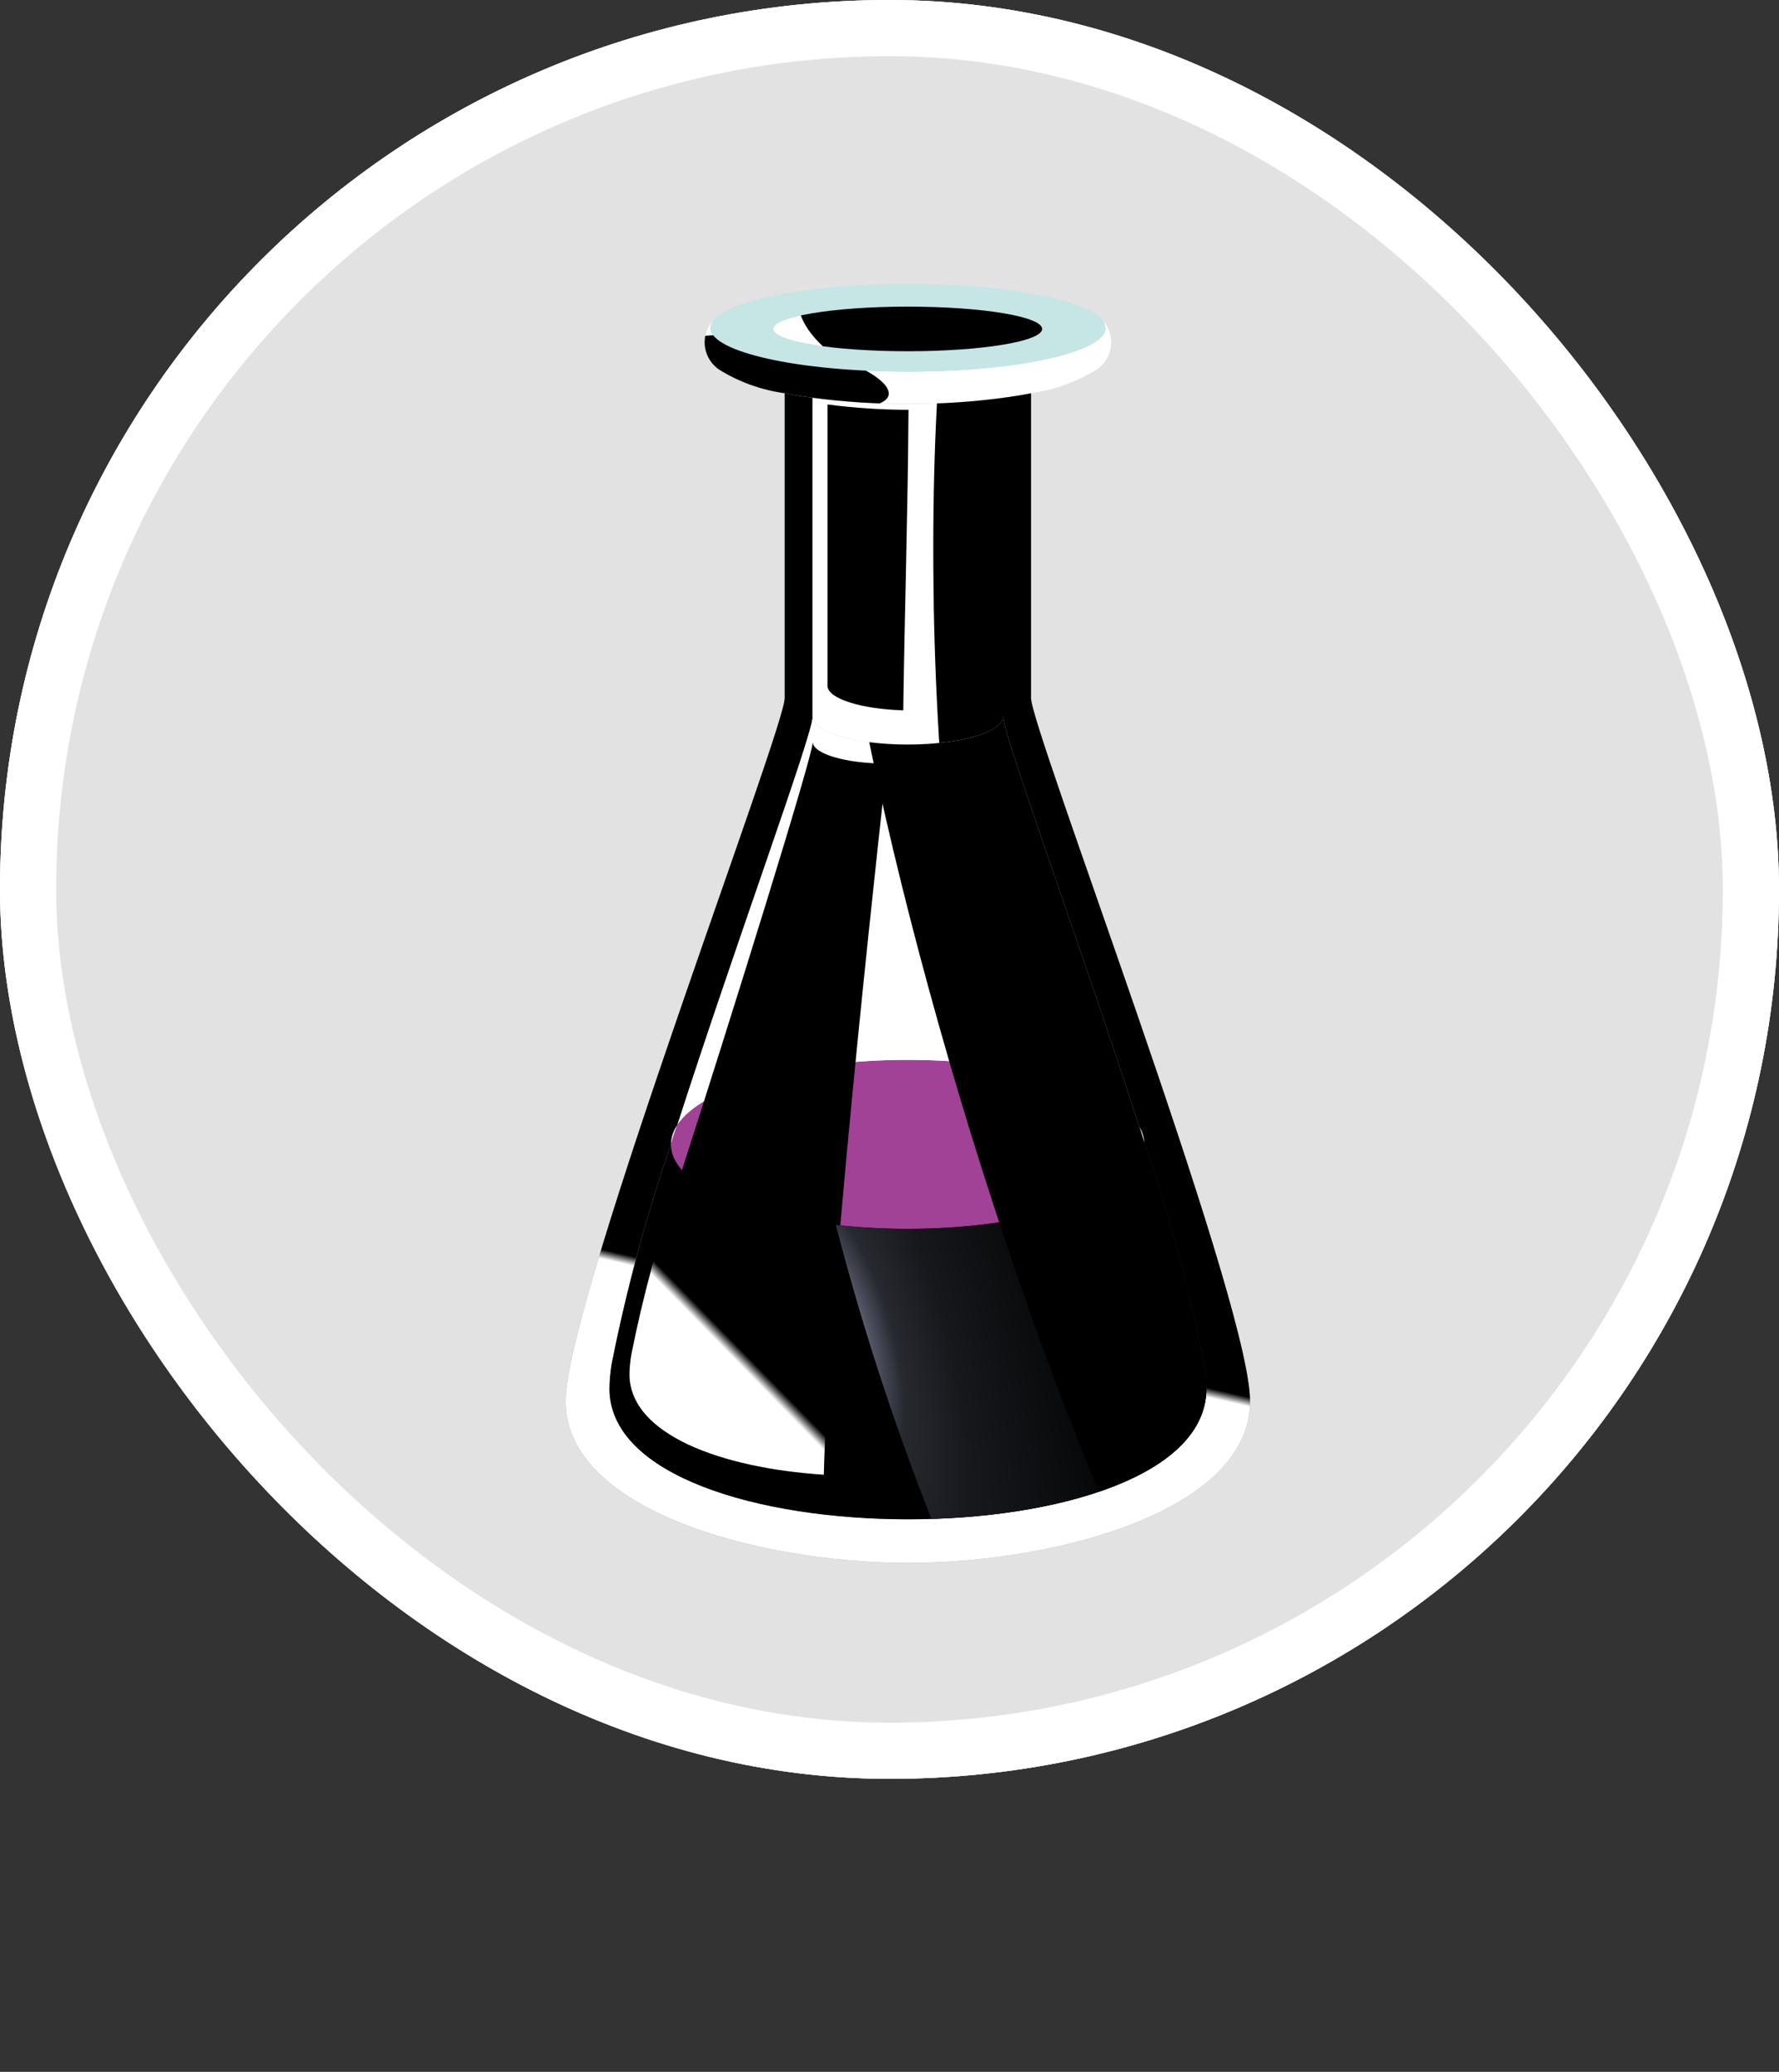 <svg xmlns="http://www.w3.org/2000/svg" xmlns:xlink="http://www.w3.org/1999/xlink" width="95" height="110.648" viewBox="0 0 95 110.648">
  <rect x="0" y="0" width="95" height="110.648" fill="#333333" stroke="none"/>
  <defs>
    <clipPath id="clip-path">
      <rect id="Rectángulo_401567" data-name="Rectángulo 401567" width="50.275" height="98.954" fill="none"/>
    </clipPath>
    <clipPath id="clip-path-3">
      <rect id="Rectángulo_401511" data-name="Rectángulo 401511" width="14.361" height="2.385" fill="none"/>
    </clipPath>
    <clipPath id="clip-path-4">
      <path id="Trazado_877407" data-name="Trazado 877407" d="M25.3,7.651c3.967,0,7.18.538,7.18,1.192s-3.214,1.193-7.18,1.193S18.12,9.5,18.12,8.843s3.213-1.192,7.18-1.192" transform="translate(-18.12 -7.651)" fill="none"/>
    </clipPath>
    <linearGradient id="linear-gradient" x1="-0.961" y1="8.882" x2="-0.913" y2="8.882" gradientUnits="objectBoundingBox">
      <stop offset="0" stop-color="#a6b6bf"/>
      <stop offset="0.198" stop-color="#a6b6bf"/>
      <stop offset="0.377" stop-color="#ced6dc"/>
      <stop offset="0.502" stop-color="#e2e7eb"/>
      <stop offset="0.648" stop-color="#eef1f3"/>
      <stop offset="0.841" stop-color="#f9fafb"/>
      <stop offset="1" stop-color="#fff"/>
    </linearGradient>
    <clipPath id="clip-path-5">
      <rect id="Rectángulo_401513" data-name="Rectángulo 401513" width="21.719" height="4.758" fill="none"/>
    </clipPath>
    <clipPath id="clip-path-6">
      <path id="Trazado_877409" data-name="Trazado 877409" d="M29.561,12.558q-.695.139-1.483.241a37.462,37.462,0,0,1-5.085.327,37.642,37.642,0,0,1-5.1-.327q-.787-.1-1.482-.241A8.911,8.911,0,0,1,12.914,11.3a1.766,1.766,0,0,1,0-2.935.931.931,0,0,0-.476.7c0,1.292,4.727,2.337,10.554,2.337S33.54,10.358,33.54,9.066a.93.93,0,0,0-.475-.7,1.766,1.766,0,0,1,0,2.935V11.3a8.975,8.975,0,0,1-3.5,1.261" transform="translate(-12.13 -8.368)" fill="none"/>
    </clipPath>
    <linearGradient id="linear-gradient-2" x1="-0.317" y1="19.721" x2="-0.289" y2="19.721" xlink:href="#linear-gradient"/>
    <clipPath id="clip-path-7">
      <rect id="Rectángulo_401515" data-name="Rectángulo 401515" width="25.297" height="9.028" fill="none"/>
    </clipPath>
    <clipPath id="clip-path-8">
      <path id="Trazado_877412" data-name="Trazado 877412" d="M34.47,77.855a.354.354,0,0,1,.006.08c0,2.49-5.666,4.51-12.648,4.51s-12.637-2.014-12.649-4.5v-.006c.111-.346.222-.692.34-1.039,1.31-2,6.328-3.478,12.309-3.478,6.068,0,11.141,1.527,12.365,3.565l.278.872" transform="translate(-9.179 -73.418)" fill="none"/>
    </clipPath>
    <linearGradient id="linear-gradient-3" x1="-0.71" y1="2.351" x2="-0.669" y2="2.351" gradientUnits="objectBoundingBox">
      <stop offset="0" stop-color="#ff82e4"/>
      <stop offset="1" stop-color="#a14297"/>
    </linearGradient>
    <clipPath id="clip-path-9">
      <rect id="Rectángulo_401517" data-name="Rectángulo 401517" width="24.673" height="21.88" fill="none"/>
    </clipPath>
    <clipPath id="clip-path-10">
      <path id="Trazado_877417" data-name="Trazado 877417" d="M27.147,43.474c0,.97,4.1,12.093,7.261,21.881-1.223-2.039-6.3-3.565-12.365-3.565-5.981,0-11,1.483-12.309,3.478,3.144-9.769,7.222-20.83,7.222-21.794.025.816,2.293,1.477,5.086,1.477s5.061-.661,5.085-1.477Z" transform="translate(-9.735 -43.474)" fill="none"/>
    </clipPath>
    <linearGradient id="linear-gradient-4" x1="-0.245" y1="2.774" x2="-0.22" y2="2.774" xlink:href="#linear-gradient"/>
    <clipPath id="clip-path-11">
      <rect id="Rectángulo_401519" data-name="Rectángulo 401519" width="36.545" height="62.465" fill="none"/>
    </clipPath>
    <clipPath id="clip-path-12">
      <path id="Trazado_877420" data-name="Trazado 877420" d="M34.081,66.994a92.175,92.175,0,0,0-3.176-11.741,1.783,1.783,0,0,0-.278-.872c-3.164-9.788-7.261-20.911-7.261-21.881V15.459q.788-.1,1.483-.241V31.5c0,1.631,11.308,31.229,11.685,37.248S26.4,77.677,18.282,77.683h-.018C10.15,77.677-.368,74.76.01,68.748S11.695,33.131,11.695,31.5V15.218q.695.139,1.482.241V32.5c0,.964-4.078,12.025-7.222,21.794a1.856,1.856,0,0,0-.34,1.039v.006A89.8,89.8,0,0,0,2.456,67.03a9.232,9.232,0,0,0-.124,1.341c0,9.312,31.878,9.312,31.878,0a8.932,8.932,0,0,0-.13-1.377" transform="translate(0 -15.218)" fill="none"/>
    </clipPath>
    <linearGradient id="linear-gradient-5" x1="0.236" y1="1.667" x2="0.244" y2="1.667" gradientUnits="objectBoundingBox">
      <stop offset="0" stop-color="#fff"/>
      <stop offset="0.106" stop-color="#fff"/>
      <stop offset="1"/>
    </linearGradient>
    <clipPath id="clip-path-13">
      <rect id="Rectángulo_401521" data-name="Rectángulo 401521" width="10.19" height="18.518" fill="none"/>
    </clipPath>
    <clipPath id="clip-path-14">
      <path id="Trazado_877421" data-name="Trazado 877421" d="M26.648,15.939a37.642,37.642,0,0,1-5.1-.327V32.654c.025.816,2.293,1.477,5.086,1.477s5.061-.661,5.085-1.477h.018V15.612a37.462,37.462,0,0,1-5.085.327" transform="translate(-21.543 -15.612)" fill="none"/>
    </clipPath>
    <linearGradient id="linear-gradient-6" x1="-1.293" y1="4.828" x2="-1.233" y2="4.828" xlink:href="#linear-gradient"/>
    <clipPath id="clip-path-15">
      <rect id="Rectángulo_401523" data-name="Rectángulo 401523" width="4.326" height="16.336" fill="none"/>
    </clipPath>
    <clipPath id="clip-path-16">
      <path id="Trazado_877422" data-name="Trazado 877422" d="M22.857,16.189V31.228c.02.676,1.788,1.232,4.046,1.3.073-5.34.247-10.674.28-16.05a33.081,33.081,0,0,1-4.326-.286" transform="translate(-22.857 -16.189)" fill="none"/>
    </clipPath>
    <linearGradient id="linear-gradient-7" x1="-0.709" y1="5.681" x2="-0.663" y2="5.681" gradientUnits="objectBoundingBox">
      <stop offset="0" stop-color="#fff"/>
      <stop offset="1"/>
    </linearGradient>
    <clipPath id="clip-path-17">
      <rect id="Rectángulo_401525" data-name="Rectángulo 401525" width="1.694" height="1.693" fill="none"/>
    </clipPath>
    <clipPath id="clip-path-18">
      <path id="Trazado_877423" data-name="Trazado 877423" d="M12.024,91.8a.847.847,0,1,1-.848-.847.847.847,0,0,1,.848.847" transform="translate(-10.33 -90.954)" fill="none"/>
    </clipPath>
    <radialGradient id="radial-gradient" cx="0.354" cy="0.244" r="0.592" gradientTransform="matrix(1, 0, 0, -1, -0.001, 51.175)" gradientUnits="objectBoundingBox">
      <stop offset="0" stop-color="#b8b5ab"/>
      <stop offset="0.264" stop-color="#454440"/>
      <stop offset="0.522" stop-color="#111110"/>
      <stop offset="0.802"/>
      <stop offset="0.989" stop-color="#100f0e"/>
      <stop offset="1" stop-color="#100f0e"/>
    </radialGradient>
    <clipPath id="clip-path-19">
      <rect id="Rectángulo_401527" data-name="Rectángulo 401527" width="1.694" height="1.694" fill="none"/>
    </clipPath>
    <clipPath id="clip-path-20">
      <path id="Trazado_877424" data-name="Trazado 877424" d="M47.471,95.858a.847.847,0,1,1-.848-.847.848.848,0,0,1,.848.847" transform="translate(-45.777 -95.011)" fill="none"/>
    </clipPath>
    <radialGradient id="radial-gradient-2" cx="0.354" cy="0.244" r="0.592" gradientTransform="matrix(1, 0, 0, -1, 0.006, 48.209)" xlink:href="#radial-gradient"/>
    <clipPath id="clip-path-22">
      <path id="Trazado_877425" data-name="Trazado 877425" d="M30.182,89.033a.847.847,0,1,1-.847-.848.847.847,0,0,1,.847.848" transform="translate(-28.488 -88.185)" fill="none"/>
    </clipPath>
    <radialGradient id="radial-gradient-3" cx="0.354" cy="0.244" r="0.592" gradientTransform="matrix(1, 0, 0, -1, 0.004, 53.138)" xlink:href="#radial-gradient"/>
    <clipPath id="clip-path-24">
      <path id="Trazado_877426" data-name="Trazado 877426" d="M31.567,107a.847.847,0,1,1-.848-.847.848.848,0,0,1,.848.847" transform="translate(-29.873 -106.155)" fill="none"/>
    </clipPath>
    <radialGradient id="radial-gradient-4" cx="0.354" cy="0.244" r="0.592" gradientTransform="matrix(1, 0, 0, -1, 0, 40.178)" xlink:href="#radial-gradient"/>
    <clipPath id="clip-path-25">
      <rect id="Rectángulo_401533" data-name="Rectángulo 401533" width="4.118" height="4.12" fill="none"/>
    </clipPath>
    <clipPath id="clip-path-26">
      <path id="Trazado_877427" data-name="Trazado 877427" d="M26.472,96.429a2.059,2.059,0,1,1-2.06-2.059,2.06,2.06,0,0,1,2.06,2.059" transform="translate(-22.354 -94.37)" fill="none"/>
    </clipPath>
    <radialGradient id="radial-gradient-5" cx="0.354" cy="0.244" r="0.592" gradientTransform="matrix(1, 0, 0, -1, 0.001, 20.018)" xlink:href="#radial-gradient"/>
    <clipPath id="clip-path-27">
      <rect id="Rectángulo_401535" data-name="Rectángulo 401535" width="4.119" height="4.119" fill="none"/>
    </clipPath>
    <clipPath id="clip-path-28">
      <path id="Trazado_877428" data-name="Trazado 877428" d="M51.777,98.455a2.059,2.059,0,1,1-2.06-2.059,2.06,2.06,0,0,1,2.06,2.059" transform="translate(-47.658 -96.396)" fill="none"/>
    </clipPath>
    <radialGradient id="radial-gradient-6" cx="0.354" cy="0.244" r="0.592" gradientTransform="matrix(1, 0, 0, -1, 0.001, 19.416)" xlink:href="#radial-gradient"/>
    <clipPath id="clip-path-29">
      <rect id="Rectángulo_401537" data-name="Rectángulo 401537" width="4.119" height="4.12" fill="none"/>
    </clipPath>
    <clipPath id="clip-path-30">
      <path id="Trazado_877429" data-name="Trazado 877429" d="M15.832,99.706a2.059,2.059,0,1,1-2.059-2.06,2.06,2.06,0,0,1,2.059,2.06" transform="translate(-11.713 -97.646)" fill="none"/>
    </clipPath>
    <radialGradient id="radial-gradient-7" cx="0.354" cy="0.244" r="0.592" gradientTransform="matrix(1, 0, 0, -1, 0.001, 19.042)" xlink:href="#radial-gradient"/>
    <clipPath id="clip-path-31">
      <rect id="Rectángulo_401539" data-name="Rectángulo 401539" width="2.245" height="2.246" fill="none"/>
    </clipPath>
    <clipPath id="clip-path-32">
      <path id="Trazado_877430" data-name="Trazado 877430" d="M28.9,104.139a1.123,1.123,0,1,1-1.123-1.124,1.123,1.123,0,0,1,1.123,1.124" transform="translate(-26.653 -103.015)" fill="none"/>
    </clipPath>
    <radialGradient id="radial-gradient-8" cx="0.354" cy="0.244" r="0.592" gradientTransform="matrix(1, 0, 0, -1, 0.002, 32.008)" xlink:href="#radial-gradient"/>
    <clipPath id="clip-path-33">
      <rect id="Rectángulo_401541" data-name="Rectángulo 401541" width="2.245" height="2.247" fill="none"/>
    </clipPath>
    <clipPath id="clip-path-34">
      <path id="Trazado_877431" data-name="Trazado 877431" d="M36.082,98.465a1.123,1.123,0,1,1-1.122-1.123,1.122,1.122,0,0,1,1.122,1.123" transform="translate(-33.837 -97.342)" fill="none"/>
    </clipPath>
    <radialGradient id="radial-gradient-9" cx="0.354" cy="0.244" r="0.592" gradientTransform="matrix(1, 0, 0, -1, 0.003, 35.097)" xlink:href="#radial-gradient"/>
    <clipPath id="clip-path-35">
      <rect id="Rectángulo_401543" data-name="Rectángulo 401543" width="3.034" height="3.036" fill="none"/>
    </clipPath>
    <clipPath id="clip-path-36">
      <path id="Trazado_877432" data-name="Trazado 877432" d="M24.281,92.951a1.517,1.517,0,1,1-1.518-1.518,1.518,1.518,0,0,1,1.518,1.518" transform="translate(-21.247 -91.433)" fill="none"/>
    </clipPath>
    <radialGradient id="radial-gradient-10" cx="0.354" cy="0.244" r="0.592" gradientTransform="matrix(1, 0, 0, -1, 0.002, 28.349)" xlink:href="#radial-gradient"/>
    <clipPath id="clip-path-37">
      <rect id="Rectángulo_401545" data-name="Rectángulo 401545" width="3.034" height="3.035" fill="none"/>
    </clipPath>
    <clipPath id="clip-path-38">
      <path id="Trazado_877433" data-name="Trazado 877433" d="M40.383,91.375a1.517,1.517,0,1,1-1.517-1.517,1.517,1.517,0,0,1,1.517,1.517" transform="translate(-37.349 -89.857)" fill="none"/>
    </clipPath>
    <radialGradient id="radial-gradient-11" cx="0.354" cy="0.244" r="0.592" gradientTransform="matrix(1, 0, 0, -1, 0.002, 28.99)" xlink:href="#radial-gradient"/>
    <clipPath id="clip-path-40">
      <path id="Trazado_877434" data-name="Trazado 877434" d="M49.61,88.606a1.517,1.517,0,1,1-1.518-1.517,1.518,1.518,0,0,1,1.518,1.517" transform="translate(-46.576 -87.089)" fill="none"/>
    </clipPath>
    <radialGradient id="radial-gradient-12" cx="0.354" cy="0.244" r="0.592" gradientTransform="matrix(1, 0, 0, -1, 0, 30.112)" xlink:href="#radial-gradient"/>
    <clipPath id="clip-path-42">
      <path id="Trazado_877435" data-name="Trazado 877435" d="M19.825,104.1a1.517,1.517,0,1,1-1.517-1.517,1.518,1.518,0,0,1,1.517,1.517" transform="translate(-16.791 -102.586)" fill="none"/>
    </clipPath>
    <radialGradient id="radial-gradient-13" cx="0.354" cy="0.244" r="0.592" gradientTransform="matrix(1, 0, 0, -1, 0.001, 23.859)" xlink:href="#radial-gradient"/>
    <clipPath id="clip-path-44">
      <path id="Trazado_877436" data-name="Trazado 877436" d="M39.7,106.575a1.517,1.517,0,1,1-1.518-1.518,1.518,1.518,0,0,1,1.518,1.518" transform="translate(-36.661 -105.057)" fill="none"/>
    </clipPath>
    <radialGradient id="radial-gradient-14" cx="0.354" cy="0.244" r="0.592" gradientTransform="matrix(1, 0, 0, -1, 0.003, 22.859)" xlink:href="#radial-gradient"/>
    <clipPath id="clip-path-45">
      <rect id="Rectángulo_401553" data-name="Rectángulo 401553" width="31.878" height="20.102" fill="none"/>
    </clipPath>
    <clipPath id="clip-path-46">
      <path id="Trazado_877437" data-name="Trazado 877437" d="M35.562,92.413a92.175,92.175,0,0,0-3.176-11.741.354.354,0,0,1,.006.08c0,2.49-5.666,4.51-12.648,4.51S7.108,83.248,7.1,80.758a89.8,89.8,0,0,0-3.158,11.69,9.232,9.232,0,0,0-.124,1.341c0,9.312,31.878,9.312,31.878,0a8.932,8.932,0,0,0-.13-1.377" transform="translate(-3.814 -80.672)" fill="none"/>
    </clipPath>
    <linearGradient id="linear-gradient-8" x1="-0.073" y1="2.212" x2="-0.054" y2="2.212" gradientUnits="objectBoundingBox">
      <stop offset="0" stop-color="#f799ff"/>
      <stop offset="0.037" stop-color="#f799ff"/>
      <stop offset="0.112" stop-color="#f369ff"/>
      <stop offset="0.209" stop-color="#9940a1"/>
      <stop offset="0.297" stop-color="#5f2e62"/>
      <stop offset="0.447" stop-color="#2b152c"/>
      <stop offset="0.63" stop-color="#120912"/>
      <stop offset="0.822" stop-color="#080408"/>
      <stop offset="1"/>
    </linearGradient>
    <clipPath id="clip-path-47">
      <rect id="Rectángulo_401555" data-name="Rectángulo 401555" width="13.747" height="39.136" fill="none"/>
    </clipPath>
    <clipPath id="clip-path-48">
      <path id="Trazado_877438" data-name="Trazado 877438" d="M19.317,46.823c-2.174,0-3.941-.514-3.96-1.149,0,.75-4.516,15.193-6.966,22.8-.091.269-.179.539-.264.809v0a69.847,69.847,0,0,0-2.459,9.1,7.116,7.116,0,0,0-.1,1.045c0,3.228,4.92,5.017,10.378,5.372.266-10.719,3.385-37.987,3.368-37.987" transform="translate(-5.57 -45.674)" fill="none"/>
    </clipPath>
    <linearGradient id="linear-gradient-9" x1="0.223" y1="1.863" x2="0.239" y2="1.863" xlink:href="#linear-gradient-7"/>
    <clipPath id="clip-path-49">
      <path id="Trazado_877440" data-name="Trazado 877440" d="M33.54,9.066c0,1.292-4.726,2.337-10.547,2.337S12.438,10.358,12.438,9.066a.931.931,0,0,1,.476-.7,1.766,1.766,0,0,0,0,2.935,8.924,8.924,0,0,0,3.491,1.255q.695.138,1.482.24a37.636,37.636,0,0,0,5.1.328,37.44,37.44,0,0,0,5.085-.328q.789-.1,1.484-.24a8.974,8.974,0,0,0,3.5-1.261V11.3a1.766,1.766,0,0,0,0-2.935.93.93,0,0,1,.475.7" transform="translate(-12.13 -8.368)" fill="none"/>
    </clipPath>
    <clipPath id="clip-path-50">
      <rect id="Rectángulo_401558" data-name="Rectángulo 401558" width="11.304" height="3.899" fill="none"/>
    </clipPath>
    <clipPath id="clip-path-51">
      <path id="Trazado_877439" data-name="Trazado 877439" d="M15.706,10.594c3.123.7,5.484,1.925,5.314,2.753-.2.821-2.865.928-5.953.241-3.117-.694-5.485-1.923-5.335-2.755.223-.818,2.88-.926,5.975-.239" transform="translate(-9.725 -10.141)" fill="none"/>
    </clipPath>
    <radialGradient id="radial-gradient-15" cx="0.5" cy="0.5" r="0.125" gradientTransform="matrix(1.809, 0, -0.001, -3.764, 0.986, 37.608)" gradientUnits="objectBoundingBox">
      <stop offset="0" stop-color="#d1d6ff"/>
      <stop offset="0.106" stop-color="#d1d6ff"/>
      <stop offset="0.2" stop-color="#a3a6c6"/>
      <stop offset="0.324" stop-color="#6f7187"/>
      <stop offset="0.474" stop-color="#444653"/>
      <stop offset="0.674" stop-color="#1d1e24"/>
      <stop offset="0.817" stop-color="#08080a"/>
      <stop offset="1"/>
    </radialGradient>
    <clipPath id="clip-path-52">
      <path id="Trazado_877442" data-name="Trazado 877442" d="M32.393,80.752c0,2.49-5.666,4.51-12.648,4.51S7.108,83.248,7.1,80.758A89.773,89.773,0,0,0,3.938,92.449a9.217,9.217,0,0,0-.124,1.341c0,9.312,31.878,9.312,31.878,0a8.932,8.932,0,0,0-.13-1.377,92.129,92.129,0,0,0-3.176-11.741.362.362,0,0,1,.006.081" transform="translate(-3.814 -80.671)" fill="none"/>
    </clipPath>
    <clipPath id="clip-path-53">
      <rect id="Rectángulo_401560" data-name="Rectángulo 401560" width="39.296" height="86.27" fill="none"/>
    </clipPath>
    <clipPath id="clip-path-54">
      <path id="Trazado_877441" data-name="Trazado 877441" d="M24.144,20.974c7.907-2.48,20.345,14.707,27.771,38.407s7.046,44.91-.869,47.387S30.711,92.054,23.28,68.359s-7.044-44.91.864-47.385" transform="translate(-17.951 -20.736)" fill="none"/>
    </clipPath>
    <radialGradient id="radial-gradient-16" cx="0.5" cy="0.5" r="0.451" gradientTransform="matrix(0, -1, -0.484, 0, 0.506, 0.987)" gradientUnits="objectBoundingBox">
      <stop offset="0" stop-color="#d1d6ff"/>
      <stop offset="0.046" stop-color="#75798f"/>
      <stop offset="0.088" stop-color="#515463"/>
      <stop offset="0.17" stop-color="#272930"/>
      <stop offset="0.352" stop-color="#17181c"/>
      <stop offset="0.518" stop-color="#101114"/>
      <stop offset="0.753" stop-color="#070809"/>
      <stop offset="1"/>
    </radialGradient>
    <clipPath id="clip-path-55">
      <path id="Trazado_877444" data-name="Trazado 877444" d="M24.83,43.474c-.025.816-2.294,1.477-5.086,1.477s-5.061-.661-5.086-1.477c0,.963-4.078,12.025-7.222,21.794-.117.346-.229.692-.34,1.039v.006A89.773,89.773,0,0,0,3.938,78a9.217,9.217,0,0,0-.124,1.341c0,9.312,31.878,9.312,31.878,0a8.932,8.932,0,0,0-.13-1.377,92.129,92.129,0,0,0-3.176-11.741q-.139-.436-.278-.872c-3.164-9.787-7.262-20.91-7.262-21.88Z" transform="translate(-3.814 -43.474)" fill="none"/>
    </clipPath>
    <clipPath id="clip-path-56">
      <rect id="Rectángulo_401562" data-name="Rectángulo 401562" width="25.688" height="76.423" fill="none"/>
    </clipPath>
    <clipPath id="clip-path-57">
      <path id="Trazado_877443" data-name="Trazado 877443" d="M30.009,51.289c-6.31-21.128-8.739-38.9-5.493-39.971,3.292-.9,11.037,15.362,17.3,36.25,6.3,21.083,8.746,38.9,5.549,40.115-3.359.714-11.083-15.457-17.355-36.393" transform="translate(-23.078 -11.282)" fill="none"/>
    </clipPath>
    <radialGradient id="radial-gradient-17" cx="0.5" cy="0.501" r="0.075" gradientTransform="matrix(-1.648, 0, 0, 6.418, -0.092, -6.225)" xlink:href="#radial-gradient-15"/>
    <clipPath id="clip-path-58">
      <path id="Trazado_877446" data-name="Trazado 877446" d="M26.648,15.94a37.636,37.636,0,0,1-5.1-.328V32.654c.026.816,2.294,1.477,5.086,1.477s5.061-.661,5.086-1.477h.017V15.612a37.44,37.44,0,0,1-5.085.328" transform="translate(-21.543 -15.612)" fill="none"/>
    </clipPath>
    <clipPath id="clip-path-59">
      <rect id="Rectángulo_401564" data-name="Rectángulo 401564" width="4.733" height="40.456" fill="none"/>
    </clipPath>
    <clipPath id="clip-path-60">
      <path id="Trazado_877445" data-name="Trazado 877445" d="M32.118,20.758c-.191-11.191.7-20.207,1.99-20.277C35.4.5,36.6,9.516,36.8,20.584c.193,11.168-.7,20.207-1.985,20.354-1.3-.12-2.5-9.087-2.7-20.18" transform="translate(-32.092 -0.481)" fill="none"/>
    </clipPath>
    <radialGradient id="radial-gradient-18" cx="0.5" cy="0.5" r="0.058" gradientTransform="matrix(-7.027, 0, 0, 8.613, -26.59, -18.535)" xlink:href="#radial-gradient-15"/>
    <clipPath id="clip-path-61">
      <path id="Trazado_877448" data-name="Trazado 877448" d="M18.12,8.843c0,.662,3.213,1.192,7.18,1.192s7.18-.53,7.18-1.192S29.267,7.651,25.3,7.651s-7.18.538-7.18,1.192" transform="translate(-18.12 -7.651)" fill="none"/>
    </clipPath>
    <clipPath id="clip-path-62">
      <rect id="Rectángulo_401566" data-name="Rectángulo 401566" width="21.942" height="10.233" fill="none"/>
    </clipPath>
    <clipPath id="clip-path-63">
      <path id="Trazado_877447" data-name="Trazado 877447" d="M31.695.1C37.76.674,42.428,3.367,42.2,6.137c-.28,2.762-5.386,4.547-11.384,4C24.76,9.569,20.079,6.871,20.268,4.1,20.6,1.336,25.683-.452,31.695.1" transform="translate(-20.263 0)" fill="none"/>
    </clipPath>
    <radialGradient id="radial-gradient-19" cx="0.5" cy="0.5" r="0.217" gradientTransform="matrix(1.77, 0, 0, -2.179, 0.985, 14.402)" gradientUnits="objectBoundingBox">
      <stop offset="0" stop-color="#d1d6ff"/>
      <stop offset="0.037" stop-color="#75798f"/>
      <stop offset="0.07" stop-color="#515463"/>
      <stop offset="0.17" stop-color="#272930"/>
      <stop offset="0.352" stop-color="#17181c"/>
      <stop offset="0.518" stop-color="#101114"/>
      <stop offset="0.753" stop-color="#070809"/>
      <stop offset="1"/>
    </radialGradient>
  </defs>
  <g id="Grupo_1108948" data-name="Grupo 1108948" transform="translate(11795.604 11834.695)">
    <g id="Grupo_1106545" data-name="Grupo 1106545" transform="translate(-12992.728 -12259)">
      <g id="Grupo_1099895" data-name="Grupo 1099895" transform="translate(1197.609 424.79)">
        <g id="Grupo_1098744" data-name="Grupo 1098744" transform="translate(0 0)">
          <g id="Grupo_1098741" data-name="Grupo 1098741">
            <g id="Rectángulo_400898" data-name="Rectángulo 400898" transform="translate(-0.485 -0.485)" fill="#fff" stroke="#fff" stroke-width="3" opacity="0.859">
              <rect width="95" height="95" rx="47.5" stroke="none"/>
              <rect x="1.5" y="1.5" width="92" height="92" rx="46" fill="none"/>
            </g>
            <g id="Rectángulo_400907" data-name="Rectángulo 400907" transform="translate(-0.485 -0.485)" fill="none" stroke="#fff" stroke-width="3">
              <rect width="95" height="95" rx="47.5" stroke="none"/>
              <rect x="1.5" y="1.5" width="92" height="92" rx="46" fill="none"/>
            </g>
          </g>
        </g>
      </g>
      <g id="Grupo_1100058" data-name="Grupo 1100058" transform="translate(1227.333 436)">
        <g id="Grupo_1100057" data-name="Grupo 1100057" clip-path="url(#clip-path)">
          <g id="Grupo_1100021" data-name="Grupo 1100021">
            <g id="Grupo_1100020" data-name="Grupo 1100020" clip-path="url(#clip-path)">
              <path id="Trazado_877406" data-name="Trazado 877406" d="M25.3,7.651c3.967,0,7.18.538,7.18,1.192s-3.214,1.192-7.18,1.192S18.12,9.5,18.12,8.843s3.213-1.192,7.18-1.192" transform="translate(-7.037 -2.971)" fill="#a3b7b6"/>
              <g id="Grupo_1099909" data-name="Grupo 1099909" transform="translate(11.083 4.68)" style="mix-blend-mode: multiply;isolation: isolate">
                <g id="Grupo_1099908" data-name="Grupo 1099908">
                  <g id="Grupo_1099907" data-name="Grupo 1099907" clip-path="url(#clip-path-3)">
                    <g id="Grupo_1099906" data-name="Grupo 1099906" transform="translate(0 0)">
                      <g id="Grupo_1099905" data-name="Grupo 1099905" clip-path="url(#clip-path-4)">
                        <rect id="Rectángulo_401510" data-name="Rectángulo 401510" width="12.497" height="11.104" transform="matrix(0.763, -0.647, 0.647, 0.763, -1.176, 0.997)" fill="url(#linear-gradient)"/>
                      </g>
                    </g>
                  </g>
                </g>
              </g>
              <path id="Trazado_877408" data-name="Trazado 877408" d="M29.56,12.558q-.7.138-1.484.241a37.552,37.552,0,0,1-5.085.327,37.735,37.735,0,0,1-5.1-.327q-.787-.1-1.483-.241A8.9,8.9,0,0,1,12.913,11.3a1.766,1.766,0,0,1,0-2.935.931.931,0,0,0-.475.7c0,1.291,4.726,2.336,10.554,2.336s10.547-1.045,10.547-2.336a.933.933,0,0,0-.475-.7,1.767,1.767,0,0,1,0,2.935V11.3a8.975,8.975,0,0,1-3.5,1.261" transform="translate(-4.71 -3.25)" fill="#94c3c4"/>
              <g id="Grupo_1099914" data-name="Grupo 1099914" transform="translate(7.419 5.118)" style="mix-blend-mode: multiply;isolation: isolate">
                <g id="Grupo_1099913" data-name="Grupo 1099913">
                  <g id="Grupo_1099912" data-name="Grupo 1099912" clip-path="url(#clip-path-5)">
                    <g id="Grupo_1099911" data-name="Grupo 1099911" transform="translate(0 0)">
                      <g id="Grupo_1099910" data-name="Grupo 1099910" clip-path="url(#clip-path-6)">
                        <rect id="Rectángulo_401512" data-name="Rectángulo 401512" width="22.386" height="4.758" transform="translate(-0.334 0)" fill="url(#linear-gradient-2)"/>
                      </g>
                    </g>
                  </g>
                </g>
              </g>
              <path id="Trazado_877410" data-name="Trazado 877410" d="M33.26,7.325a.93.93,0,0,1,.475.7c0,1.292-4.726,2.337-10.547,2.337S12.634,9.314,12.634,8.022a.931.931,0,0,1,.475-.7c1.335-.952,5.346-1.644,10.079-1.644s8.737.692,10.072,1.644m-2.91.754c0-.654-3.214-1.192-7.18-1.192s-7.181.538-7.181,1.192S19.2,9.27,23.17,9.27s7.18-.531,7.18-1.192" transform="translate(-4.906 -2.206)" fill="#c6e5e5"/>
              <path id="Trazado_877411" data-name="Trazado 877411" d="M34.47,77.855a.36.36,0,0,1,.006.081c0,2.489-5.666,4.51-12.648,4.51s-12.637-2.014-12.649-4.5v-.006c.111-.346.223-.692.34-1.039,1.31-2,6.328-3.479,12.309-3.479,6.068,0,11.141,1.527,12.365,3.565l.278.872" transform="translate(-3.565 -28.512)" fill="#cc1285"/>
              <g id="Grupo_1099919" data-name="Grupo 1099919" transform="translate(5.615 44.906)" style="mix-blend-mode: screen;isolation: isolate">
                <g id="Grupo_1099918" data-name="Grupo 1099918">
                  <g id="Grupo_1099917" data-name="Grupo 1099917" clip-path="url(#clip-path-7)">
                    <g id="Grupo_1099916" data-name="Grupo 1099916" transform="translate(0 0)">
                      <g id="Grupo_1099915" data-name="Grupo 1099915" clip-path="url(#clip-path-8)">
                        <rect id="Rectángulo_401514" data-name="Rectángulo 401514" width="15.095" height="26.754" transform="matrix(0.251, -0.968, 0.968, 0.251, -2.196, 8.457)" fill="url(#linear-gradient-3)"/>
                      </g>
                    </g>
                  </g>
                </g>
              </g>
              <path id="Trazado_877413" data-name="Trazado 877413" d="M32.465,80.672a92.1,92.1,0,0,1,3.176,11.741c-1.667-3.016-8.113-5.265-15.8-5.265-7.724,0-14.194,2.268-15.825,5.3a89.77,89.77,0,0,1,3.158-11.69c.012,2.49,5.672,4.5,12.649,4.5s12.648-2.021,12.648-4.51a.36.36,0,0,0-.006-.081" transform="translate(-1.56 -31.329)" fill="#d60975"/>
              <path id="Trazado_877414" data-name="Trazado 877414" d="M35.562,96.524a8.932,8.932,0,0,1,.13,1.377c0,9.312-31.878,9.312-31.878,0a9.232,9.232,0,0,1,.124-1.341c1.631-3.033,8.1-5.3,15.825-5.3,7.686,0,14.132,2.248,15.8,5.265" transform="translate(-1.481 -35.44)" fill="#a30759"/>
              <path id="Trazado_877415" data-name="Trazado 877415" d="M31.715,42.508v.012C31.69,43.337,29.422,44,26.629,44s-5.061-.661-5.086-1.477v-.012c0-.822,2.281-1.489,5.086-1.489s5.085.667,5.085,1.489" transform="translate(-8.366 -15.93)" fill="#a3b7b6"/>
              <path id="Trazado_877416" data-name="Trazado 877416" d="M27.147,43.474c0,.97,4.1,12.093,7.261,21.88-1.223-2.039-6.3-3.565-12.365-3.565-5.981,0-11,1.483-12.309,3.479,3.145-9.769,7.223-20.83,7.223-21.794.025.816,2.293,1.477,5.086,1.477s5.061-.661,5.086-1.477Z" transform="translate(-3.781 -16.883)" fill="#c1d3d3"/>
              <g id="Grupo_1099924" data-name="Grupo 1099924" transform="translate(5.954 26.591)" style="mix-blend-mode: multiply;isolation: isolate">
                <g id="Grupo_1099923" data-name="Grupo 1099923">
                  <g id="Grupo_1099922" data-name="Grupo 1099922" clip-path="url(#clip-path-9)">
                    <g id="Grupo_1099921" data-name="Grupo 1099921" transform="translate(0 0)">
                      <g id="Grupo_1099920" data-name="Grupo 1099920" clip-path="url(#clip-path-10)">
                        <rect id="Rectángulo_401516" data-name="Rectángulo 401516" width="24.565" height="27.019" transform="matrix(0.115, -0.993, 0.993, 0.115, -2.492, 21.593)" fill="url(#linear-gradient-4)"/>
                      </g>
                    </g>
                  </g>
                </g>
              </g>
              <path id="Trazado_877418" data-name="Trazado 877418" d="M31.733,15.612V32.654h-.018v-.012c0-.822-2.281-1.489-5.086-1.489s-5.086.667-5.086,1.489V15.612a37.635,37.635,0,0,0,5.1.327,37.459,37.459,0,0,0,5.085-.327" transform="translate(-8.367 -6.063)" fill="#c1d3d3"/>
              <path id="Trazado_877419" data-name="Trazado 877419" d="M34.081,66.994a92.175,92.175,0,0,0-3.176-11.741,1.783,1.783,0,0,0-.278-.872c-3.164-9.788-7.262-20.911-7.262-21.881V15.459q.789-.1,1.484-.24V31.5c0,1.631,11.308,31.229,11.685,37.248S26.4,77.678,18.282,77.684h-.018C10.15,77.678-.368,74.76.01,68.748S11.694,33.132,11.694,31.5V15.219q.7.138,1.483.24V32.5c0,.964-4.078,12.025-7.222,21.794a1.851,1.851,0,0,0-.34,1.039v.006A89.8,89.8,0,0,0,2.456,67.03a9.232,9.232,0,0,0-.124,1.341c0,9.312,31.878,9.312,31.878,0a8.932,8.932,0,0,0-.13-1.377" transform="translate(0 -5.91)" fill="#6ca9ad"/>
              <g id="Grupo_1099929" data-name="Grupo 1099929" transform="translate(0 9.308)" style="mix-blend-mode: screen;isolation: isolate">
                <g id="Grupo_1099928" data-name="Grupo 1099928">
                  <g id="Grupo_1099927" data-name="Grupo 1099927" clip-path="url(#clip-path-11)">
                    <g id="Grupo_1099926" data-name="Grupo 1099926" transform="translate(0 0)">
                      <g id="Grupo_1099925" data-name="Grupo 1099925" clip-path="url(#clip-path-12)">
                        <rect id="Rectángulo_401518" data-name="Rectángulo 401518" width="69.113" height="50.056" transform="translate(-13.717 59.468) rotate(-77.347)" fill="url(#linear-gradient-5)"/>
                      </g>
                    </g>
                  </g>
                </g>
              </g>
              <g id="Grupo_1099934" data-name="Grupo 1099934" transform="translate(13.177 9.549)" style="mix-blend-mode: multiply;isolation: isolate">
                <g id="Grupo_1099933" data-name="Grupo 1099933">
                  <g id="Grupo_1099932" data-name="Grupo 1099932" clip-path="url(#clip-path-13)">
                    <g id="Grupo_1099931" data-name="Grupo 1099931" transform="translate(0 0)">
                      <g id="Grupo_1099930" data-name="Grupo 1099930" clip-path="url(#clip-path-14)">
                        <rect id="Rectángulo_401520" data-name="Rectángulo 401520" width="10.19" height="18.518" transform="translate(0 0)" fill="url(#linear-gradient-6)"/>
                      </g>
                    </g>
                  </g>
                </g>
              </g>
              <g id="Grupo_1099939" data-name="Grupo 1099939" transform="translate(13.98 9.902)" style="mix-blend-mode: screen;isolation: isolate">
                <g id="Grupo_1099938" data-name="Grupo 1099938">
                  <g id="Grupo_1099937" data-name="Grupo 1099937" clip-path="url(#clip-path-15)">
                    <g id="Grupo_1099936" data-name="Grupo 1099936" transform="translate(0 0)">
                      <g id="Grupo_1099935" data-name="Grupo 1099935" clip-path="url(#clip-path-16)">
                        <rect id="Rectángulo_401522" data-name="Rectángulo 401522" width="13.349" height="15.611" transform="translate(-7.878 6.013) rotate(-37.349)" fill="url(#linear-gradient-7)"/>
                      </g>
                    </g>
                  </g>
                </g>
              </g>
              <g id="Grupo_1099944" data-name="Grupo 1099944" transform="translate(6.318 55.632)" style="mix-blend-mode: screen;isolation: isolate">
                <g id="Grupo_1099943" data-name="Grupo 1099943">
                  <g id="Grupo_1099942" data-name="Grupo 1099942" clip-path="url(#clip-path-17)">
                    <g id="Grupo_1099941" data-name="Grupo 1099941" transform="translate(0 0)">
                      <g id="Grupo_1099940" data-name="Grupo 1099940" clip-path="url(#clip-path-18)">
                        <rect id="Rectángulo_401524" data-name="Rectángulo 401524" width="1.694" height="1.693" fill="url(#radial-gradient)"/>
                      </g>
                    </g>
                  </g>
                </g>
              </g>
              <g id="Grupo_1099949" data-name="Grupo 1099949" transform="translate(27.999 58.114)" style="mix-blend-mode: screen;isolation: isolate">
                <g id="Grupo_1099948" data-name="Grupo 1099948">
                  <g id="Grupo_1099947" data-name="Grupo 1099947" clip-path="url(#clip-path-19)">
                    <g id="Grupo_1099946" data-name="Grupo 1099946" transform="translate(0 0)">
                      <g id="Grupo_1099945" data-name="Grupo 1099945" clip-path="url(#clip-path-20)">
                        <rect id="Rectángulo_401526" data-name="Rectángulo 401526" width="1.694" height="1.694" transform="translate(0 0)" fill="url(#radial-gradient-2)"/>
                      </g>
                    </g>
                  </g>
                </g>
              </g>
              <g id="Grupo_1099954" data-name="Grupo 1099954" transform="translate(17.425 53.939)" style="mix-blend-mode: screen;isolation: isolate">
                <g id="Grupo_1099953" data-name="Grupo 1099953">
                  <g id="Grupo_1099952" data-name="Grupo 1099952" clip-path="url(#clip-path-19)">
                    <g id="Grupo_1099951" data-name="Grupo 1099951" transform="translate(0 0)">
                      <g id="Grupo_1099950" data-name="Grupo 1099950" clip-path="url(#clip-path-22)">
                        <rect id="Rectángulo_401528" data-name="Rectángulo 401528" width="1.694" height="1.694" transform="translate(0 0)" fill="url(#radial-gradient-3)"/>
                      </g>
                    </g>
                  </g>
                </g>
              </g>
              <g id="Grupo_1099959" data-name="Grupo 1099959" transform="translate(18.272 64.93)" style="mix-blend-mode: screen;isolation: isolate">
                <g id="Grupo_1099958" data-name="Grupo 1099958">
                  <g id="Grupo_1099957" data-name="Grupo 1099957" clip-path="url(#clip-path-17)">
                    <g id="Grupo_1099956" data-name="Grupo 1099956" transform="translate(0 0)">
                      <g id="Grupo_1099955" data-name="Grupo 1099955" clip-path="url(#clip-path-24)">
                        <rect id="Rectángulo_401530" data-name="Rectángulo 401530" width="1.694" height="1.694" transform="translate(0 0)" fill="url(#radial-gradient-4)"/>
                      </g>
                    </g>
                  </g>
                </g>
              </g>
              <g id="Grupo_1099964" data-name="Grupo 1099964" transform="translate(13.673 57.721)" style="mix-blend-mode: screen;isolation: isolate">
                <g id="Grupo_1099963" data-name="Grupo 1099963">
                  <g id="Grupo_1099962" data-name="Grupo 1099962" clip-path="url(#clip-path-25)">
                    <g id="Grupo_1099961" data-name="Grupo 1099961" transform="translate(0 0)">
                      <g id="Grupo_1099960" data-name="Grupo 1099960" clip-path="url(#clip-path-26)">
                        <rect id="Rectángulo_401532" data-name="Rectángulo 401532" width="4.118" height="4.119" transform="translate(0 0)" fill="url(#radial-gradient-5)"/>
                      </g>
                    </g>
                  </g>
                </g>
              </g>
              <g id="Grupo_1099969" data-name="Grupo 1099969" transform="translate(29.15 58.961)" style="mix-blend-mode: screen;isolation: isolate">
                <g id="Grupo_1099968" data-name="Grupo 1099968">
                  <g id="Grupo_1099967" data-name="Grupo 1099967" clip-path="url(#clip-path-27)">
                    <g id="Grupo_1099966" data-name="Grupo 1099966" transform="translate(0 0)">
                      <g id="Grupo_1099965" data-name="Grupo 1099965" clip-path="url(#clip-path-28)">
                        <rect id="Rectángulo_401534" data-name="Rectángulo 401534" width="4.119" height="4.119" transform="translate(0)" fill="url(#radial-gradient-6)"/>
                      </g>
                    </g>
                  </g>
                </g>
              </g>
              <g id="Grupo_1099974" data-name="Grupo 1099974" transform="translate(7.164 59.725)" style="mix-blend-mode: screen;isolation: isolate">
                <g id="Grupo_1099973" data-name="Grupo 1099973">
                  <g id="Grupo_1099972" data-name="Grupo 1099972" clip-path="url(#clip-path-29)">
                    <g id="Grupo_1099971" data-name="Grupo 1099971" transform="translate(0 0)">
                      <g id="Grupo_1099970" data-name="Grupo 1099970" clip-path="url(#clip-path-30)">
                        <rect id="Rectángulo_401536" data-name="Rectángulo 401536" width="4.119" height="4.12" transform="translate(0 0)" fill="url(#radial-gradient-7)"/>
                      </g>
                    </g>
                  </g>
                </g>
              </g>
              <g id="Grupo_1099979" data-name="Grupo 1099979" transform="translate(16.302 63.009)" style="mix-blend-mode: screen;isolation: isolate">
                <g id="Grupo_1099978" data-name="Grupo 1099978">
                  <g id="Grupo_1099977" data-name="Grupo 1099977" clip-path="url(#clip-path-31)">
                    <g id="Grupo_1099976" data-name="Grupo 1099976" transform="translate(0 0)">
                      <g id="Grupo_1099975" data-name="Grupo 1099975" clip-path="url(#clip-path-32)">
                        <rect id="Rectángulo_401538" data-name="Rectángulo 401538" width="2.245" height="2.246" transform="translate(0 0)" fill="url(#radial-gradient-8)"/>
                      </g>
                    </g>
                  </g>
                </g>
              </g>
              <g id="Grupo_1099984" data-name="Grupo 1099984" transform="translate(20.697 59.539)" style="mix-blend-mode: screen;isolation: isolate">
                <g id="Grupo_1099983" data-name="Grupo 1099983">
                  <g id="Grupo_1099982" data-name="Grupo 1099982" clip-path="url(#clip-path-33)">
                    <g id="Grupo_1099981" data-name="Grupo 1099981" transform="translate(0 0)">
                      <g id="Grupo_1099980" data-name="Grupo 1099980" clip-path="url(#clip-path-34)">
                        <rect id="Rectángulo_401540" data-name="Rectángulo 401540" width="2.245" height="2.246" fill="url(#radial-gradient-9)"/>
                      </g>
                    </g>
                  </g>
                </g>
              </g>
              <g id="Grupo_1099989" data-name="Grupo 1099989" transform="translate(12.996 55.925)" style="mix-blend-mode: screen;isolation: isolate">
                <g id="Grupo_1099988" data-name="Grupo 1099988">
                  <g id="Grupo_1099987" data-name="Grupo 1099987" clip-path="url(#clip-path-35)">
                    <g id="Grupo_1099986" data-name="Grupo 1099986" transform="translate(0 0)">
                      <g id="Grupo_1099985" data-name="Grupo 1099985" clip-path="url(#clip-path-36)">
                        <rect id="Rectángulo_401542" data-name="Rectángulo 401542" width="3.034" height="3.036" transform="translate(0 0)" fill="url(#radial-gradient-10)"/>
                      </g>
                    </g>
                  </g>
                </g>
              </g>
              <g id="Grupo_1099994" data-name="Grupo 1099994" transform="translate(22.845 54.961)" style="mix-blend-mode: screen;isolation: isolate">
                <g id="Grupo_1099993" data-name="Grupo 1099993">
                  <g id="Grupo_1099992" data-name="Grupo 1099992" clip-path="url(#clip-path-37)">
                    <g id="Grupo_1099991" data-name="Grupo 1099991" transform="translate(0 0)">
                      <g id="Grupo_1099990" data-name="Grupo 1099990" clip-path="url(#clip-path-38)">
                        <rect id="Rectángulo_401544" data-name="Rectángulo 401544" width="3.034" height="3.035" transform="translate(0 0)" fill="url(#radial-gradient-11)"/>
                      </g>
                    </g>
                  </g>
                </g>
              </g>
              <g id="Grupo_1099999" data-name="Grupo 1099999" transform="translate(28.488 53.268)" style="mix-blend-mode: screen;isolation: isolate">
                <g id="Grupo_1099998" data-name="Grupo 1099998">
                  <g id="Grupo_1099997" data-name="Grupo 1099997" clip-path="url(#clip-path-37)">
                    <g id="Grupo_1099996" data-name="Grupo 1099996" transform="translate(0 0)">
                      <g id="Grupo_1099995" data-name="Grupo 1099995" clip-path="url(#clip-path-40)">
                        <rect id="Rectángulo_401546" data-name="Rectángulo 401546" width="3.034" height="3.034" transform="translate(0 0)" fill="url(#radial-gradient-12)"/>
                      </g>
                    </g>
                  </g>
                </g>
              </g>
              <g id="Grupo_1100004" data-name="Grupo 1100004" transform="translate(10.27 62.747)" style="mix-blend-mode: screen;isolation: isolate">
                <g id="Grupo_1100003" data-name="Grupo 1100003">
                  <g id="Grupo_1100002" data-name="Grupo 1100002" clip-path="url(#clip-path-37)">
                    <g id="Grupo_1100001" data-name="Grupo 1100001" transform="translate(0 0)">
                      <g id="Grupo_1100000" data-name="Grupo 1100000" clip-path="url(#clip-path-42)">
                        <rect id="Rectángulo_401548" data-name="Rectángulo 401548" width="3.034" height="3.035" transform="translate(0 0)" fill="url(#radial-gradient-13)"/>
                      </g>
                    </g>
                  </g>
                </g>
              </g>
              <g id="Grupo_1100009" data-name="Grupo 1100009" transform="translate(22.424 64.258)" style="mix-blend-mode: screen;isolation: isolate">
                <g id="Grupo_1100008" data-name="Grupo 1100008">
                  <g id="Grupo_1100007" data-name="Grupo 1100007" clip-path="url(#clip-path-35)">
                    <g id="Grupo_1100006" data-name="Grupo 1100006" transform="translate(0 0)">
                      <g id="Grupo_1100005" data-name="Grupo 1100005" clip-path="url(#clip-path-44)">
                        <rect id="Rectángulo_401550" data-name="Rectángulo 401550" width="3.034" height="3.036" transform="translate(0 0)" fill="url(#radial-gradient-14)"/>
                      </g>
                    </g>
                  </g>
                </g>
              </g>
              <g id="Grupo_1100014" data-name="Grupo 1100014" transform="translate(2.333 49.343)" style="mix-blend-mode: screen;isolation: isolate">
                <g id="Grupo_1100013" data-name="Grupo 1100013">
                  <g id="Grupo_1100012" data-name="Grupo 1100012" clip-path="url(#clip-path-45)">
                    <g id="Grupo_1100011" data-name="Grupo 1100011" transform="translate(0 0)">
                      <g id="Grupo_1100010" data-name="Grupo 1100010" clip-path="url(#clip-path-46)">
                        <rect id="Rectángulo_401552" data-name="Rectángulo 401552" width="31.878" height="22.43" transform="translate(0 0)" fill="url(#linear-gradient-8)"/>
                      </g>
                    </g>
                  </g>
                </g>
              </g>
              <g id="Grupo_1100019" data-name="Grupo 1100019" transform="translate(3.407 27.937)" style="mix-blend-mode: screen;isolation: isolate">
                <g id="Grupo_1100018" data-name="Grupo 1100018">
                  <g id="Grupo_1100017" data-name="Grupo 1100017" clip-path="url(#clip-path-47)">
                    <g id="Grupo_1100016" data-name="Grupo 1100016" transform="translate(0 0)">
                      <g id="Grupo_1100015" data-name="Grupo 1100015" clip-path="url(#clip-path-48)">
                        <rect id="Rectángulo_401554" data-name="Rectángulo 401554" width="37.078" height="37.723" transform="translate(-19.556 18.865) rotate(-43.971)" fill="url(#linear-gradient-9)"/>
                      </g>
                    </g>
                  </g>
                </g>
              </g>
            </g>
          </g>
          <g id="Grupo_1100028" data-name="Grupo 1100028" transform="translate(7.419 5.118)">
            <g id="Grupo_1100027" data-name="Grupo 1100027" clip-path="url(#clip-path-49)">
              <g id="Grupo_1100026" data-name="Grupo 1100026" transform="translate(-1.471 1.084)" style="mix-blend-mode: screen;isolation: isolate">
                <g id="Grupo_1100025" data-name="Grupo 1100025">
                  <g id="Grupo_1100024" data-name="Grupo 1100024" clip-path="url(#clip-path-50)">
                    <g id="Grupo_1100023" data-name="Grupo 1100023" transform="translate(0 0)">
                      <g id="Grupo_1100022" data-name="Grupo 1100022" clip-path="url(#clip-path-51)">
                        <rect id="Rectángulo_401557" data-name="Rectángulo 401557" width="6.789" height="12.28" transform="translate(-1.07 3.926) rotate(-77.43)" fill="url(#radial-gradient-15)"/>
                      </g>
                    </g>
                  </g>
                </g>
              </g>
            </g>
          </g>
          <g id="Grupo_1100035" data-name="Grupo 1100035" transform="translate(2.333 49.342)">
            <g id="Grupo_1100034" data-name="Grupo 1100034" clip-path="url(#clip-path-52)">
              <g id="Grupo_1100033" data-name="Grupo 1100033" transform="translate(8.647 -36.659)" style="mix-blend-mode: color-dodge;isolation: isolate">
                <g id="Grupo_1100032" data-name="Grupo 1100032" transform="translate(0 0)">
                  <g id="Grupo_1100031" data-name="Grupo 1100031" clip-path="url(#clip-path-53)">
                    <g id="Grupo_1100030" data-name="Grupo 1100030" transform="translate(0 0)">
                      <g id="Grupo_1100029" data-name="Grupo 1100029" clip-path="url(#clip-path-54)">
                        <rect id="Rectángulo_401559" data-name="Rectángulo 401559" width="68.664" height="99.612" transform="translate(-28.014 5.885) rotate(-17.412)" fill="url(#radial-gradient-16)"/>
                      </g>
                    </g>
                  </g>
                </g>
              </g>
            </g>
          </g>
          <g id="Grupo_1100042" data-name="Grupo 1100042" transform="translate(2.333 26.591)">
            <g id="Grupo_1100041" data-name="Grupo 1100041" clip-path="url(#clip-path-55)">
              <g id="Grupo_1100040" data-name="Grupo 1100040" transform="translate(11.783 -19.69)" style="mix-blend-mode: screen;isolation: isolate">
                <g id="Grupo_1100039" data-name="Grupo 1100039" transform="translate(0 0)">
                  <g id="Grupo_1100038" data-name="Grupo 1100038" clip-path="url(#clip-path-56)">
                    <g id="Grupo_1100037" data-name="Grupo 1100037" transform="translate(0 0)">
                      <g id="Grupo_1100036" data-name="Grupo 1100036" clip-path="url(#clip-path-57)">
                        <rect id="Rectángulo_401561" data-name="Rectángulo 401561" width="50.412" height="83.098" transform="translate(-23.213 5.537) rotate(-16.644)" fill="url(#radial-gradient-17)"/>
                      </g>
                    </g>
                  </g>
                </g>
              </g>
            </g>
          </g>
          <g id="Grupo_1100049" data-name="Grupo 1100049" transform="translate(13.177 9.549)">
            <g id="Grupo_1100048" data-name="Grupo 1100048" clip-path="url(#clip-path-58)">
              <g id="Grupo_1100047" data-name="Grupo 1100047" transform="translate(6.452 -9.255)" style="mix-blend-mode: screen;isolation: isolate">
                <g id="Grupo_1100046" data-name="Grupo 1100046" transform="translate(0 0)">
                  <g id="Grupo_1100045" data-name="Grupo 1100045" clip-path="url(#clip-path-59)">
                    <g id="Grupo_1100044" data-name="Grupo 1100044" transform="translate(0 0)">
                      <g id="Grupo_1100043" data-name="Grupo 1100043" clip-path="url(#clip-path-60)">
                        <rect id="Rectángulo_401563" data-name="Rectángulo 401563" width="5.769" height="40.537" transform="translate(-0.865 0.012) rotate(-0.983)" fill="url(#radial-gradient-18)"/>
                      </g>
                    </g>
                  </g>
                </g>
              </g>
            </g>
          </g>
          <g id="Grupo_1100056" data-name="Grupo 1100056" transform="translate(11.083 4.68)">
            <g id="Grupo_1100055" data-name="Grupo 1100055" clip-path="url(#clip-path-61)">
              <g id="Grupo_1100054" data-name="Grupo 1100054" transform="translate(1.311 -4.68)" style="mix-blend-mode: color-dodge;isolation: isolate">
                <g id="Grupo_1100053" data-name="Grupo 1100053">
                  <g id="Grupo_1100052" data-name="Grupo 1100052" clip-path="url(#clip-path-62)">
                    <g id="Grupo_1100051" data-name="Grupo 1100051" transform="translate(0 0)">
                      <g id="Grupo_1100050" data-name="Grupo 1100050" clip-path="url(#clip-path-63)">
                        <rect id="Rectángulo_401565" data-name="Rectángulo 401565" width="13.157" height="23.284" transform="translate(-1.211 10.587) rotate(-84.684)" fill="url(#radial-gradient-19)"/>
                      </g>
                    </g>
                  </g>
                </g>
              </g>
            </g>
          </g>
        </g>
      </g>
    </g>
  </g>
</svg>
